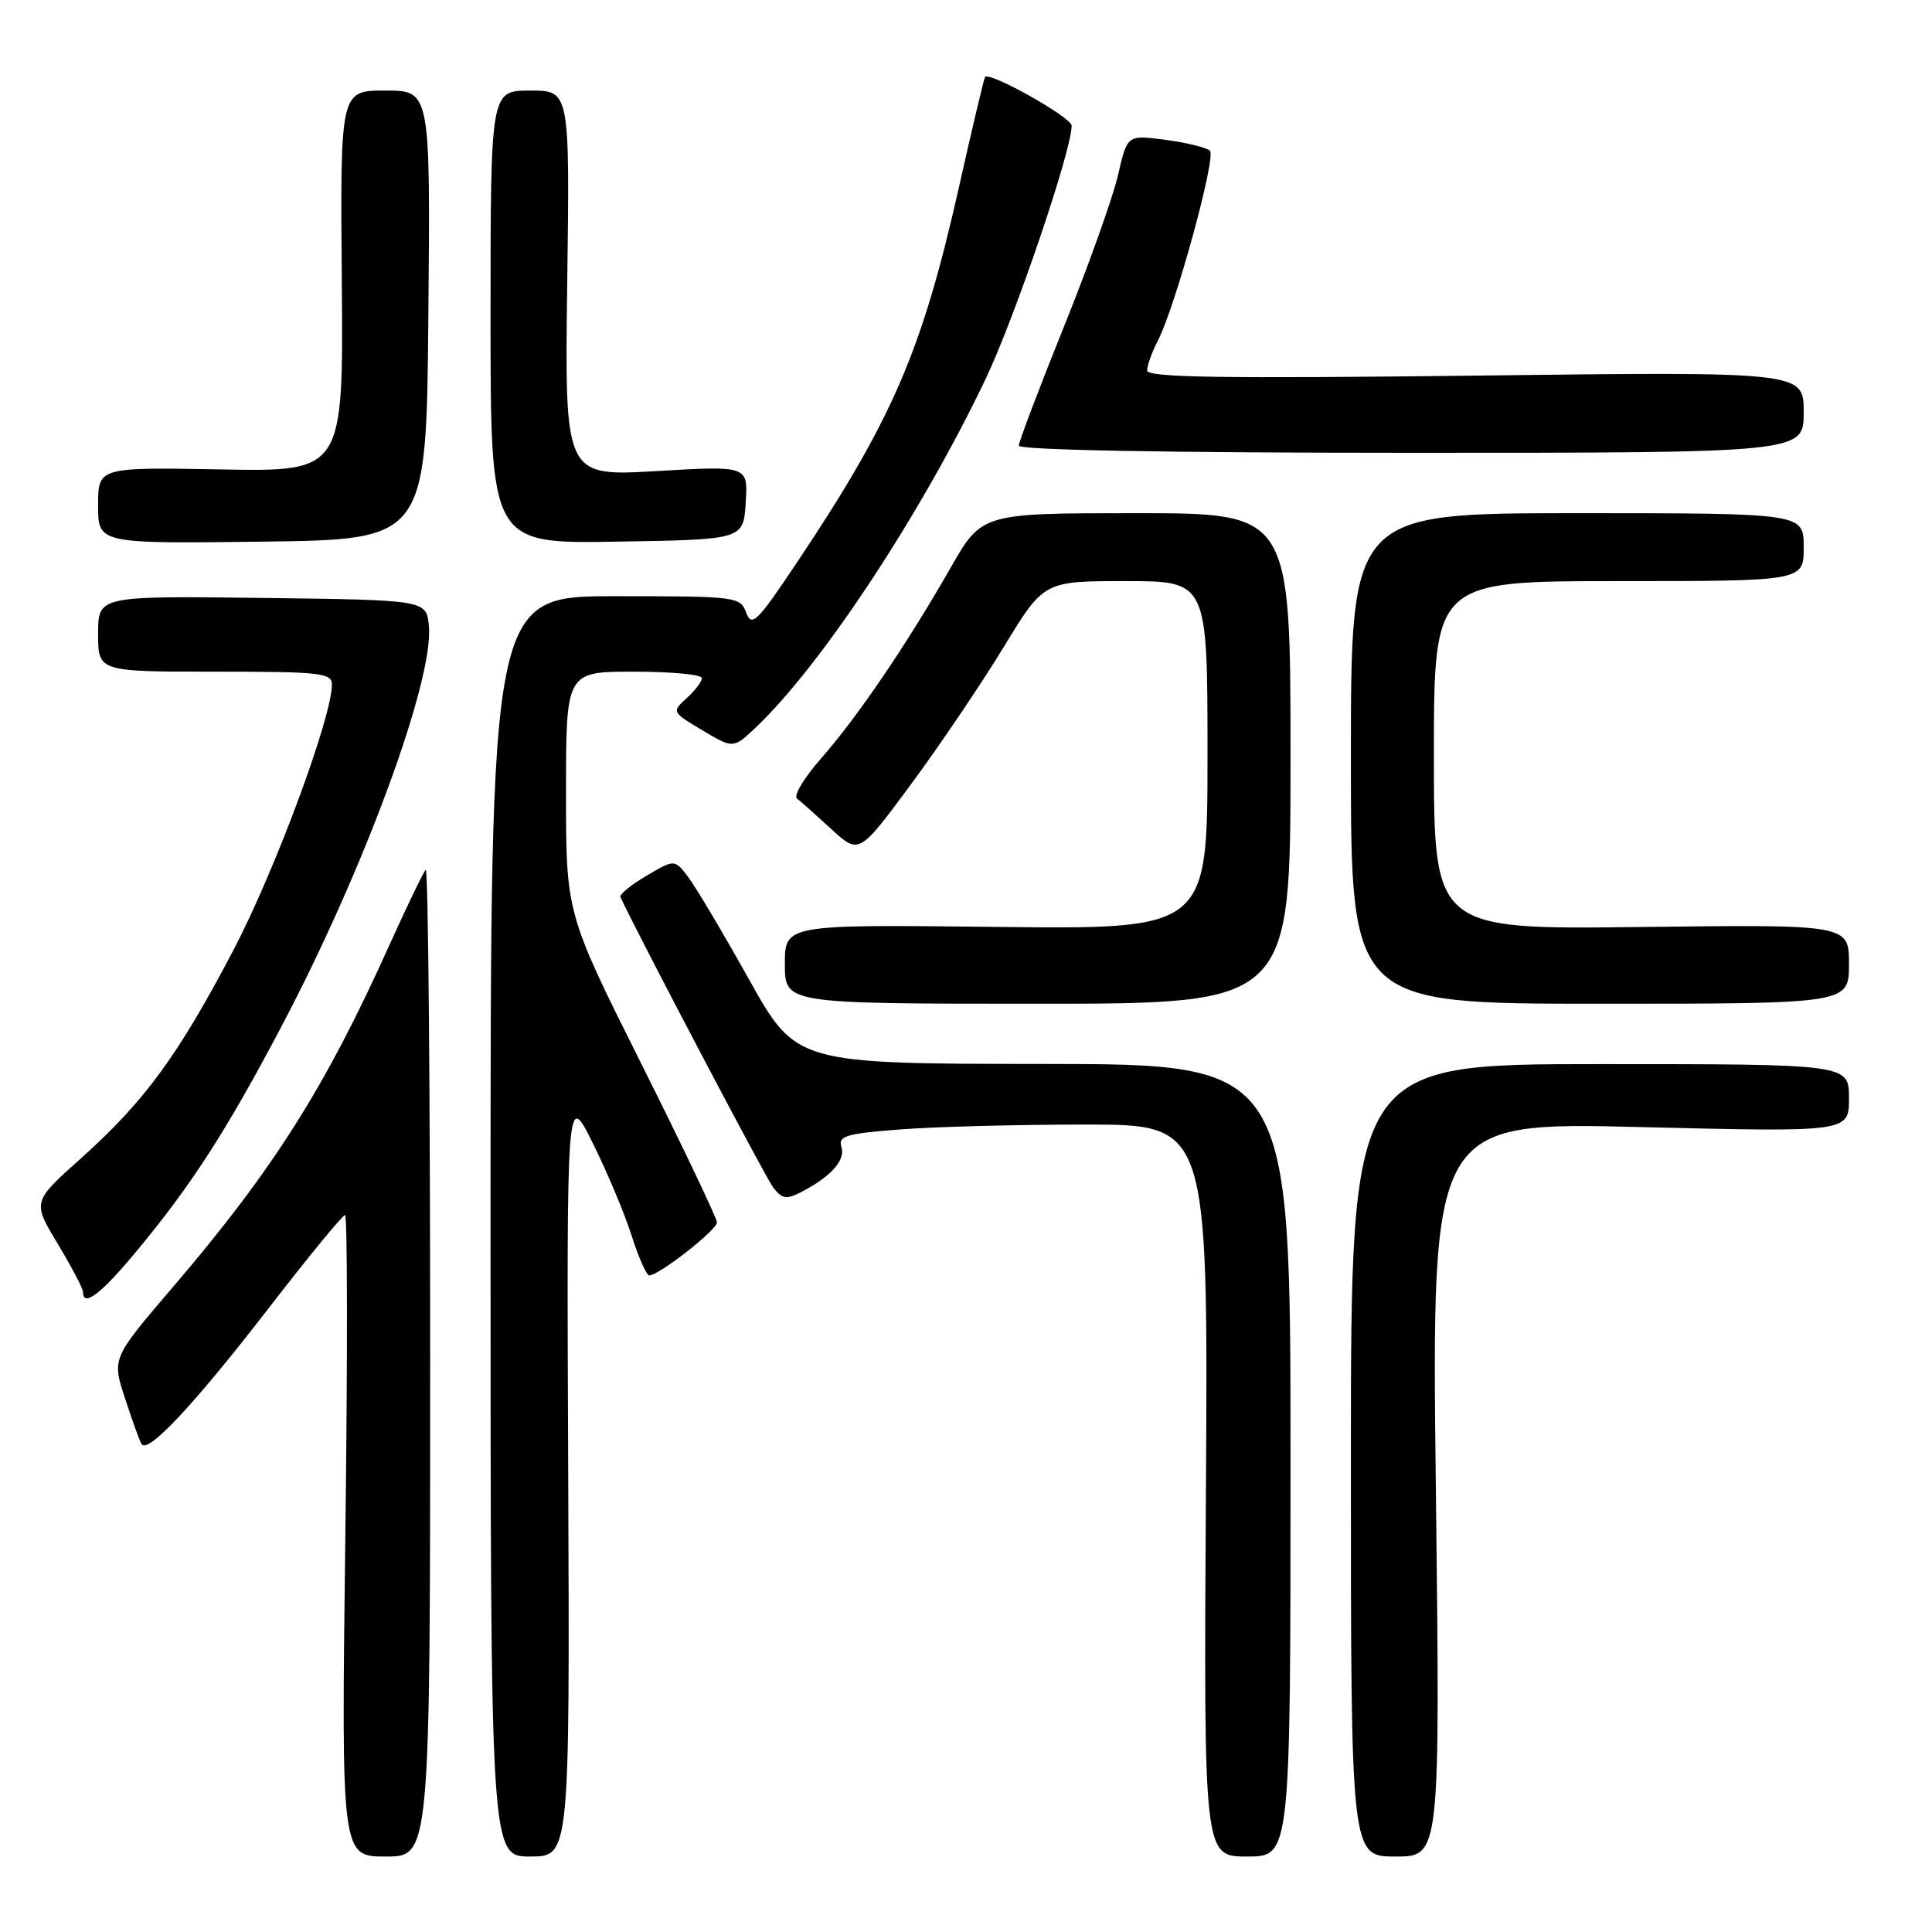 <?xml version="1.0" encoding="UTF-8" standalone="no"?>
<!DOCTYPE svg PUBLIC "-//W3C//DTD SVG 1.1//EN" "http://www.w3.org/Graphics/SVG/1.1/DTD/svg11.dtd" >
<svg xmlns="http://www.w3.org/2000/svg" xmlns:xlink="http://www.w3.org/1999/xlink" version="1.1" viewBox="0 0 256 256">
 <g >
 <path fill="currentColor"
d=" M 57.00 180.33 C 57.00 144.22 56.74 114.93 56.41 115.25 C 56.09 115.58 53.91 120.10 51.56 125.31 C 43.09 144.12 36.18 155.03 22.93 170.52 C 14.83 179.99 14.83 179.99 16.55 185.24 C 17.49 188.13 18.48 190.88 18.75 191.34 C 19.55 192.73 25.71 186.15 35.67 173.25 C 40.88 166.51 45.40 161.00 45.72 161.00 C 46.04 161.00 46.06 180.12 45.76 203.50 C 45.22 246.00 45.22 246.00 51.11 246.00 C 57.00 246.00 57.00 246.00 57.00 180.33 Z  M 75.29 195.25 C 75.08 144.50 75.08 144.50 78.56 151.50 C 80.47 155.35 82.79 160.86 83.70 163.75 C 84.62 166.64 85.67 169.00 86.03 169.00 C 87.31 169.00 95.00 162.98 95.00 161.98 C 95.00 161.43 90.50 151.99 85.00 141.00 C 75.00 121.02 75.00 121.02 75.00 105.01 C 75.00 89.00 75.00 89.00 84.00 89.00 C 88.95 89.00 93.00 89.38 93.00 89.85 C 93.00 90.31 92.10 91.51 90.99 92.51 C 89.00 94.31 89.01 94.35 93.07 96.77 C 97.17 99.21 97.17 99.21 100.18 96.36 C 108.87 88.10 122.01 68.18 130.57 50.28 C 134.46 42.13 142.00 19.96 142.00 16.65 C 142.00 15.56 131.13 9.45 130.52 10.20 C 130.39 10.37 128.81 17.02 127.02 25.00 C 122.17 46.52 118.24 55.61 105.66 74.44 C 100.34 82.41 99.60 83.15 98.88 81.19 C 98.09 79.06 97.64 79.00 81.53 79.00 C 65.00 79.00 65.00 79.00 65.00 162.50 C 65.00 246.00 65.00 246.00 70.25 246.00 C 75.50 246.00 75.50 246.00 75.29 195.25 Z  M 171.00 193.50 C 171.00 141.00 171.00 141.00 138.25 140.98 C 105.50 140.95 105.50 140.95 99.22 129.73 C 95.77 123.55 92.14 117.45 91.16 116.17 C 89.38 113.85 89.38 113.85 85.65 116.05 C 83.59 117.26 82.05 118.53 82.21 118.87 C 84.69 124.19 101.42 155.99 102.44 157.33 C 103.62 158.88 104.20 158.97 106.17 157.95 C 110.12 155.90 112.05 153.74 111.49 151.98 C 111.03 150.53 112.09 150.21 119.23 149.66 C 123.78 149.30 134.83 149.01 143.79 149.01 C 160.09 149.00 160.09 149.00 159.79 197.50 C 159.50 246.00 159.50 246.00 165.25 246.00 C 171.00 246.00 171.00 246.00 171.00 193.50 Z  M 190.26 197.34 C 189.68 148.67 189.68 148.67 217.34 149.34 C 245.00 150.02 245.00 150.02 245.00 145.51 C 245.00 141.00 245.00 141.00 212.00 141.00 C 179.00 141.00 179.00 141.00 179.00 193.50 C 179.00 246.00 179.00 246.00 184.92 246.00 C 190.83 246.00 190.83 246.00 190.26 197.34 Z  M 17.95 165.96 C 25.33 157.09 29.92 149.99 37.30 136.00 C 48.22 115.31 57.51 90.07 56.83 82.94 C 56.50 79.50 56.50 79.50 34.75 79.23 C 13.00 78.96 13.00 78.96 13.00 83.98 C 13.00 89.00 13.00 89.00 28.50 89.00 C 42.60 89.00 44.00 89.16 43.98 90.75 C 43.93 95.19 36.41 115.45 30.92 125.91 C 23.59 139.89 19.14 145.96 10.69 153.52 C 4.29 159.24 4.29 159.24 7.65 164.81 C 9.49 167.88 11.00 170.75 11.00 171.19 C 11.00 173.26 13.34 171.50 17.95 165.96 Z  M 171.00 100.50 C 171.00 68.00 171.00 68.00 150.54 68.00 C 130.09 68.00 130.09 68.00 125.95 75.25 C 120.15 85.40 113.62 95.01 108.82 100.47 C 106.56 103.03 105.12 105.43 105.61 105.81 C 106.10 106.19 108.15 108.02 110.17 109.87 C 113.83 113.23 113.83 113.23 120.75 103.87 C 124.56 98.71 130.06 90.56 132.99 85.75 C 138.31 77.00 138.31 77.00 149.15 77.00 C 160.00 77.00 160.00 77.00 160.00 100.07 C 160.00 123.14 160.00 123.14 132.00 122.82 C 104.00 122.50 104.00 122.50 104.00 127.75 C 104.00 133.00 104.00 133.00 137.50 133.00 C 171.00 133.00 171.00 133.00 171.00 100.50 Z  M 245.00 127.75 C 245.00 122.50 245.00 122.50 217.50 122.83 C 190.00 123.17 190.00 123.17 190.00 100.08 C 190.00 77.00 190.00 77.00 214.50 77.00 C 239.00 77.00 239.00 77.00 239.00 72.50 C 239.00 68.00 239.00 68.00 209.00 68.00 C 179.00 68.00 179.00 68.00 179.00 100.50 C 179.00 133.00 179.00 133.00 212.00 133.00 C 245.00 133.00 245.00 133.00 245.00 127.75 Z  M 56.76 41.75 C 57.03 12.00 57.03 12.00 51.05 12.00 C 45.08 12.00 45.08 12.00 45.29 37.25 C 45.50 62.50 45.50 62.50 29.25 62.20 C 13.00 61.91 13.00 61.91 13.00 66.97 C 13.00 72.04 13.00 72.04 34.75 71.77 C 56.50 71.50 56.50 71.50 56.76 41.75 Z  M 98.81 66.60 C 99.12 61.71 99.12 61.71 86.97 62.42 C 74.82 63.13 74.82 63.13 75.16 37.56 C 75.50 12.00 75.50 12.00 70.25 12.00 C 65.00 12.00 65.00 12.00 65.00 42.02 C 65.00 72.05 65.00 72.05 81.75 71.77 C 98.50 71.50 98.50 71.50 98.81 66.60 Z  M 239.00 54.62 C 239.00 49.24 239.00 49.24 195.50 49.77 C 162.08 50.17 152.00 50.02 152.00 49.10 C 152.00 48.44 152.63 46.68 153.40 45.19 C 155.74 40.67 161.19 20.79 160.32 19.97 C 159.87 19.55 157.22 18.90 154.44 18.53 C 149.37 17.86 149.37 17.86 148.15 23.18 C 147.48 26.11 144.25 35.16 140.97 43.30 C 137.69 51.44 135.00 58.53 135.00 59.05 C 135.00 59.64 154.94 60.00 187.00 60.00 C 239.00 60.00 239.00 60.00 239.00 54.62 Z "/>
</g>
</svg>